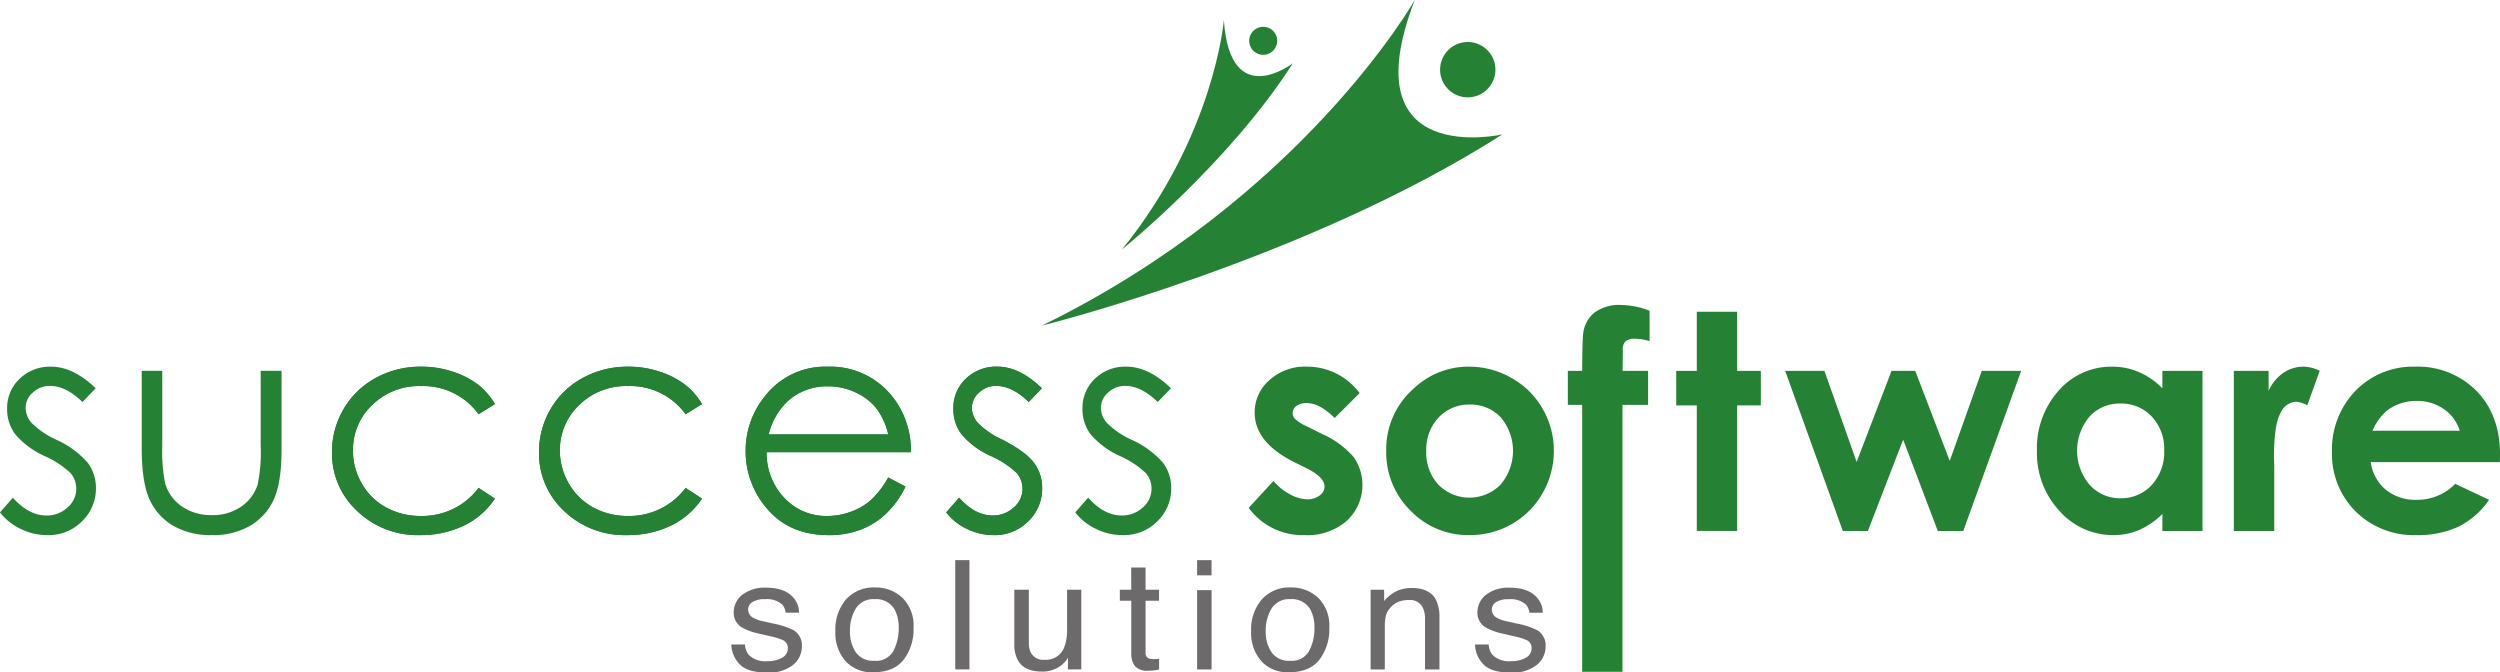 <svg xmlns="http://www.w3.org/2000/svg" width="448.444" height="120.63" viewBox="0 0 448.444 120.63"><defs><style>.a{fill:#258235;fill-rule:evenodd;}.b{fill:#6c6a6a;}</style></defs><g transform="translate(12.998 -35.422)"><g transform="translate(173.873 35.422)"><path class="a" d="M262.261,35.422s-20.136,35.563-66.9,58.408c0,0,47.228-11.7,82.624-34.3,0,0-27.473,6.277-15.72-24.1" transform="translate(-195.357 -35.422)"/><path class="a" d="M281.757,44.152a4.963,4.963,0,1,0,2.861,6.413,4.965,4.965,0,0,0-2.861-6.413" transform="translate(-203.571 -36.288)"/><path class="a" d="M229.675,39.435s-1.664,20.655-18.269,41.147c0-.01,19.2-15.464,30.646-33.407,0,0-11.267,8.746-12.377-7.74" transform="translate(-197.012 -35.836)"/><path class="a" d="M239.164,40.794a2.509,2.509,0,1,0,2.689,2.322,2.5,2.5,0,0,0-2.689-2.322" transform="translate(-199.632 -35.975)"/></g><g transform="translate(-12.998 101.194)"><path class="a" d="M4.17,112.629,1.8,115.1c-1.982-1.933-3.919-2.89-5.816-2.89A4.393,4.393,0,0,0-7.108,113.4,3.6,3.6,0,0,0-8.4,116.161a4.145,4.145,0,0,0,1.054,2.669,15.041,15.041,0,0,0,4.467,3.038A16.388,16.388,0,0,1,2.746,126a7.518,7.518,0,0,1,1.465,4.5,8.133,8.133,0,0,1-2.5,6,8.426,8.426,0,0,1-6.232,2.472,10.751,10.751,0,0,1-4.745-1.1A10.212,10.212,0,0,1-13,134.9l2.312-2.64c1.886,2.124,3.909,3.195,6.022,3.195a5.464,5.464,0,0,0,3.781-1.439,4.4,4.4,0,0,0,1.567-3.344,4.361,4.361,0,0,0-1.025-2.832,16.721,16.721,0,0,0-4.675-3.06,14.891,14.891,0,0,1-5.293-3.958,7.426,7.426,0,0,1-1.407-4.462,7.144,7.144,0,0,1,2.249-5.44,7.77,7.77,0,0,1,5.639-2.161q3.974,0,8,3.873" transform="translate(12.998 -108.756)"/><path class="a" d="M15.347,109.58h3.685V123a29.732,29.732,0,0,0,.513,6.753,7.6,7.6,0,0,0,3.031,4.175,9.172,9.172,0,0,0,5.332,1.54,8.873,8.873,0,0,0,5.24-1.5,7.584,7.584,0,0,0,2.979-3.926A28.062,28.062,0,0,0,36.685,123V109.58h3.744v14.1c0,3.952-.463,6.952-1.385,8.955a10.459,10.459,0,0,1-4.171,4.7,13.1,13.1,0,0,1-6.965,1.715,13.282,13.282,0,0,1-6.989-1.715,10.481,10.481,0,0,1-4.2-4.749c-.91-2.03-1.372-5.094-1.372-9.171Z" transform="translate(10.075 -108.841)"/><path class="a" d="M82.631,115.467,79.7,117.293a12.256,12.256,0,0,0-10.363-5.057,11.935,11.935,0,0,0-8.7,3.371,10.974,10.974,0,0,0-3.469,8.211,11.592,11.592,0,0,0,1.573,5.893,11.171,11.171,0,0,0,4.386,4.306,12.816,12.816,0,0,0,6.226,1.52A12.6,12.6,0,0,0,79.7,130.5l2.927,1.92a13.936,13.936,0,0,1-5.527,4.827,17.757,17.757,0,0,1-7.922,1.722A15.619,15.619,0,0,1,57.9,134.632,14.086,14.086,0,0,1,53.4,124.1a15.073,15.073,0,0,1,2.1-7.76,14.838,14.838,0,0,1,5.775-5.575,16.606,16.606,0,0,1,8.19-2.006,17.5,17.5,0,0,1,5.527.87A15.441,15.441,0,0,1,79.5,111.9a12.314,12.314,0,0,1,3.133,3.569" transform="translate(6.151 -108.756)"/><path class="a" d="M82.631,115.467,79.7,117.293a12.256,12.256,0,0,0-10.363-5.057,11.935,11.935,0,0,0-8.7,3.371,10.974,10.974,0,0,0-3.469,8.211,11.592,11.592,0,0,0,1.573,5.893,11.171,11.171,0,0,0,4.386,4.306,12.816,12.816,0,0,0,6.226,1.52A12.6,12.6,0,0,0,79.7,130.5l2.927,1.92a13.936,13.936,0,0,1-5.527,4.827,17.757,17.757,0,0,1-7.922,1.722A15.619,15.619,0,0,1,57.9,134.632,14.086,14.086,0,0,1,53.4,124.1a15.073,15.073,0,0,1,2.1-7.76,14.838,14.838,0,0,1,5.775-5.575,16.606,16.606,0,0,1,8.19-2.006,17.5,17.5,0,0,1,5.527.87A15.441,15.441,0,0,1,79.5,111.9a12.314,12.314,0,0,1,3.133,3.569" transform="translate(6.151 -108.756)"/><path class="a" d="M124.044,115.467l-2.938,1.825a12.249,12.249,0,0,0-10.35-5.057,11.966,11.966,0,0,0-8.716,3.371,11.038,11.038,0,0,0-3.492,8.211,11.674,11.674,0,0,0,1.6,5.893,11.223,11.223,0,0,0,4.39,4.306,12.764,12.764,0,0,0,6.232,1.52,12.636,12.636,0,0,0,10.334-5.036l2.938,1.92a13.986,13.986,0,0,1-5.531,4.827,17.812,17.812,0,0,1-7.918,1.722,15.68,15.68,0,0,1-11.306-4.338A14.1,14.1,0,0,1,94.8,124.1a15.294,15.294,0,0,1,2.09-7.76,14.811,14.811,0,0,1,5.788-5.575,16.641,16.641,0,0,1,8.208-2.006,17.409,17.409,0,0,1,5.5.87,15.362,15.362,0,0,1,4.5,2.273,12.188,12.188,0,0,1,3.156,3.569" transform="translate(1.883 -108.756)"/><path class="a" d="M124.044,115.467l-2.938,1.825a12.249,12.249,0,0,0-10.35-5.057,11.966,11.966,0,0,0-8.716,3.371,11.038,11.038,0,0,0-3.492,8.211,11.674,11.674,0,0,0,1.6,5.893,11.223,11.223,0,0,0,4.39,4.306,12.764,12.764,0,0,0,6.232,1.52,12.636,12.636,0,0,0,10.334-5.036l2.938,1.92a13.986,13.986,0,0,1-5.531,4.827,17.812,17.812,0,0,1-7.918,1.722,15.68,15.68,0,0,1-11.306-4.338A14.1,14.1,0,0,1,94.8,124.1a15.294,15.294,0,0,1,2.09-7.76,14.811,14.811,0,0,1,5.788-5.575,16.641,16.641,0,0,1,8.208-2.006,17.409,17.409,0,0,1,5.5.87,15.362,15.362,0,0,1,4.5,2.273,12.188,12.188,0,0,1,3.156,3.569" transform="translate(1.883 -108.756)"/><path class="a" d="M161.7,128.627l3.105,1.636a16.521,16.521,0,0,1-3.527,4.9,13.707,13.707,0,0,1-4.517,2.834,15.674,15.674,0,0,1-5.685.977q-7,0-10.982-4.608a15.621,15.621,0,0,1-3.964-10.428,15.428,15.428,0,0,1,3.354-9.745,13.71,13.71,0,0,1,11.382-5.433,14.167,14.167,0,0,1,11.722,5.538,15.446,15.446,0,0,1,3.179,9.8H139.892a11.671,11.671,0,0,0,3.207,8.23,10.2,10.2,0,0,0,7.656,3.21,12.047,12.047,0,0,0,4.266-.763,11.233,11.233,0,0,0,3.526-2.039,16.3,16.3,0,0,0,3.156-4.109m0-7.724a12.067,12.067,0,0,0-2.153-4.705,10.1,10.1,0,0,0-3.748-2.842,11.453,11.453,0,0,0-4.9-1.074,10.5,10.5,0,0,0-7.268,2.7,12.311,12.311,0,0,0-3.378,5.923Z" transform="translate(-2.379 -108.756)"/><path class="a" d="M161.7,128.627l3.105,1.636a16.521,16.521,0,0,1-3.527,4.9,13.707,13.707,0,0,1-4.517,2.834,15.674,15.674,0,0,1-5.685.977q-7,0-10.982-4.608a15.621,15.621,0,0,1-3.964-10.428,15.428,15.428,0,0,1,3.354-9.745,13.71,13.71,0,0,1,11.382-5.433,14.167,14.167,0,0,1,11.722,5.538,15.446,15.446,0,0,1,3.179,9.8H139.892a11.671,11.671,0,0,0,3.207,8.23,10.2,10.2,0,0,0,7.656,3.21,12.047,12.047,0,0,0,4.266-.763,11.233,11.233,0,0,0,3.526-2.039,16.3,16.3,0,0,0,3.156-4.109m0-7.724a12.067,12.067,0,0,0-2.153-4.705,10.1,10.1,0,0,0-3.748-2.842,11.453,11.453,0,0,0-4.9-1.074,10.5,10.5,0,0,0-7.268,2.7,12.311,12.311,0,0,0-3.378,5.923Z" transform="translate(-2.379 -108.756)"/><path class="a" d="M193.415,112.629l-2.37,2.468c-1.983-1.933-3.925-2.89-5.823-2.89a4.368,4.368,0,0,0-3.085,1.192,3.651,3.651,0,0,0-1.289,2.762,4.131,4.131,0,0,0,1.065,2.669,14.649,14.649,0,0,0,4.444,3.038c2.768,1.429,4.641,2.8,5.623,4.131a7.422,7.422,0,0,1,1.474,4.5,8.073,8.073,0,0,1-2.5,6,8.428,8.428,0,0,1-6.222,2.472,10.754,10.754,0,0,1-4.75-1.1,10.127,10.127,0,0,1-3.737-2.978l2.313-2.64c1.9,2.124,3.891,3.195,6.016,3.195a5.454,5.454,0,0,0,3.788-1.439,4.371,4.371,0,0,0,.541-6.176,17.042,17.042,0,0,0-4.671-3.06,14.7,14.7,0,0,1-5.292-3.958,7.4,7.4,0,0,1-1.413-4.462,7.176,7.176,0,0,1,2.239-5.44,7.808,7.808,0,0,1,5.645-2.161c2.656,0,5.315,1.3,8,3.873" transform="translate(-6.515 -108.756)"/><path class="a" d="M193.415,112.629l-2.37,2.468c-1.983-1.933-3.925-2.89-5.823-2.89a4.368,4.368,0,0,0-3.085,1.192,3.651,3.651,0,0,0-1.289,2.762,4.131,4.131,0,0,0,1.065,2.669,14.649,14.649,0,0,0,4.444,3.038c2.768,1.429,4.641,2.8,5.623,4.131a7.422,7.422,0,0,1,1.474,4.5,8.073,8.073,0,0,1-2.5,6,8.428,8.428,0,0,1-6.222,2.472,10.754,10.754,0,0,1-4.75-1.1,10.127,10.127,0,0,1-3.737-2.978l2.313-2.64c1.9,2.124,3.891,3.195,6.016,3.195a5.454,5.454,0,0,0,3.788-1.439,4.371,4.371,0,0,0,.541-6.176,17.042,17.042,0,0,0-4.671-3.06,14.7,14.7,0,0,1-5.292-3.958,7.4,7.4,0,0,1-1.413-4.462,7.176,7.176,0,0,1,2.239-5.44,7.808,7.808,0,0,1,5.645-2.161c2.656,0,5.315,1.3,8,3.873" transform="translate(-6.515 -108.756)"/><path class="a" d="M219.223,112.629l-2.375,2.468c-1.982-1.933-3.924-2.89-5.809-2.89a4.364,4.364,0,0,0-3.088,1.192,3.626,3.626,0,0,0-1.3,2.762,4.1,4.1,0,0,0,1.065,2.669,14.925,14.925,0,0,0,4.449,3.038A16.449,16.449,0,0,1,217.8,126a7.487,7.487,0,0,1,1.463,4.5,8.125,8.125,0,0,1-2.49,6,8.436,8.436,0,0,1-6.226,2.472,10.728,10.728,0,0,1-4.756-1.1,10.259,10.259,0,0,1-3.748-2.978l2.33-2.64c1.892,2.124,3.884,3.195,6.016,3.195a5.4,5.4,0,0,0,3.776-1.439,4.383,4.383,0,0,0,1.567-3.344,4.3,4.3,0,0,0-1.025-2.832,16.78,16.78,0,0,0-4.659-3.06,14.681,14.681,0,0,1-5.3-3.958,7.559,7.559,0,0,1-1.406-4.462,7.219,7.219,0,0,1,2.24-5.44,7.8,7.8,0,0,1,5.656-2.161c2.632,0,5.3,1.3,7.991,3.873" transform="translate(-9.175 -108.756)"/></g><g transform="translate(210.985 90.128)"><path class="a" d="M256.636,113.5l-4.476,4.459q-2.726-2.673-4.95-2.672a3.105,3.105,0,0,0-1.9.509,1.567,1.567,0,0,0-.683,1.289,1.488,1.488,0,0,0,.431,1.056,7.591,7.591,0,0,0,2.152,1.335l2.642,1.327a16.011,16.011,0,0,1,5.743,4.195,8.76,8.76,0,0,1-1.264,11.408,10.734,10.734,0,0,1-7.55,2.569,12,12,0,0,1-10.046-4.892l4.449-4.827a9.834,9.834,0,0,0,2.955,2.39,6.683,6.683,0,0,0,3.026.9,3.669,3.669,0,0,0,2.308-.685,1.986,1.986,0,0,0,.87-1.6c0-1.1-1.048-2.186-3.145-3.249l-2.432-1.2c-4.641-2.365-6.954-5.279-6.954-8.815a7.594,7.594,0,0,1,2.644-5.826,9.475,9.475,0,0,1,6.71-2.421,11.641,11.641,0,0,1,5.273,1.231,11.762,11.762,0,0,1,4.2,3.51" transform="translate(-236.735 -97.689)"/><path class="a" d="M279.109,108.756a15.177,15.177,0,0,1,7.627,2.037,14.608,14.608,0,0,1,5.565,5.514,14.911,14.911,0,0,1,2.011,7.53,15.222,15.222,0,0,1-2.011,7.6,14.8,14.8,0,0,1-5.5,5.541,15.135,15.135,0,0,1-7.674,1.988,14.281,14.281,0,0,1-10.529-4.392,14.618,14.618,0,0,1-4.351-10.687,14.467,14.467,0,0,1,4.95-11.227,14.245,14.245,0,0,1,9.912-3.908m.08,6.8a7.388,7.388,0,0,0-5.553,2.339,8.281,8.281,0,0,0-2.206,5.973,8.46,8.46,0,0,0,2.188,6.077,7.833,7.833,0,0,0,11.137-.03,9.319,9.319,0,0,0,.045-12.051,7.407,7.407,0,0,0-5.611-2.309" transform="translate(-239.572 -97.689)"/><path class="a" d="M300.568,108.239h2.57c.022-3.771.091-6,.188-6.686a5.565,5.565,0,0,1,1.994-3.754,7.456,7.456,0,0,1,4.836-1.381,14.706,14.706,0,0,1,5.075,1.027v5.465a9.27,9.27,0,0,0-2.545-.435,2.651,2.651,0,0,0-1.846.519,2.3,2.3,0,0,0-.405,1.63l-.045,3.616h4.573v6.1h-4.594l0,47.878h-7.229V114.335h-2.57Z" transform="translate(-243.317 -96.417)"/><path class="a" d="M325.936,97.773h7.236v10.605h4.249v6.192h-4.249v22.518h-7.236V114.571h-3.69v-6.192h3.69Z" transform="translate(-245.552 -96.557)"/><path class="a" d="M344.037,109.6h7.041l5.775,16.329,6.261-16.329h4.256l6.186,16.145L379.3,109.6h7.068l-10.389,28.716h-4.563l-6.216-16.38-6.328,16.38h-4.495Z" transform="translate(-247.799 -97.776)"/><path class="a" d="M416.89,109.511h7.2v28.716h-7.2v-3.045a13.953,13.953,0,0,1-4.238,2.9,11.54,11.54,0,0,1-4.576.887,12.777,12.777,0,0,1-9.619-4.311,15.185,15.185,0,0,1-4.063-10.735,15.471,15.471,0,0,1,3.927-10.911,12.525,12.525,0,0,1,9.541-4.258,12.085,12.085,0,0,1,4.834.971,13.2,13.2,0,0,1,4.193,2.914Zm-7.548,5.861a7.254,7.254,0,0,0-5.547,2.371,9.478,9.478,0,0,0,.04,12.2,7.285,7.285,0,0,0,5.542,2.414,7.376,7.376,0,0,0,5.6-2.371,8.684,8.684,0,0,0,2.24-6.214,8.444,8.444,0,0,0-2.24-6.081,7.467,7.467,0,0,0-5.633-2.322" transform="translate(-252.992 -97.689)"/><path class="a" d="M433.767,109.511h6.241V113.1a7.71,7.71,0,0,1,2.649-3.243,6.4,6.4,0,0,1,3.618-1.1,6.645,6.645,0,0,1,2.9.739l-2.231,6.186a4.86,4.86,0,0,0-2.051-.631,3.215,3.215,0,0,0-2.764,2.06c-.784,1.356-1.161,4.06-1.161,8.086l.051,1.391v11.64h-7.25Z" transform="translate(-257.051 -97.689)"/><path class="a" d="M483.518,125.881H460.347a7.834,7.834,0,0,0,2.676,4.925,8.424,8.424,0,0,0,5.564,1.834,9.541,9.541,0,0,0,6.922-2.866l6.067,2.866a14.575,14.575,0,0,1-5.435,4.793,17.193,17.193,0,0,1-7.531,1.537,14.853,14.853,0,0,1-11-4.268,14.585,14.585,0,0,1-4.215-10.677,15.138,15.138,0,0,1,4.2-10.922,14.331,14.331,0,0,1,10.64-4.346,14.808,14.808,0,0,1,11.069,4.326c2.814,2.883,4.238,6.7,4.238,11.431Zm-7.206-5.631a7.291,7.291,0,0,0-2.813-3.866,8.319,8.319,0,0,0-4.883-1.483,8.7,8.7,0,0,0-5.281,1.671,9.643,9.643,0,0,0-2.665,3.678Z" transform="translate(-259.075 -97.689)"/></g><g transform="translate(118.18 135.902)"><path class="b" d="M135.709,163.141a3.308,3.308,0,0,0,.649,1.841,4.265,4.265,0,0,0,3.407,1.161,5.346,5.346,0,0,0,2.54-.581,1.9,1.9,0,0,0,1.1-1.795,1.52,1.52,0,0,0-.876-1.4,11.052,11.052,0,0,0-2.214-.681l-2.055-.48a10.482,10.482,0,0,1-2.9-1.014,3,3,0,0,1-1.667-2.7,4,4,0,0,1,1.569-3.283,6.575,6.575,0,0,1,4.222-1.255q3.47,0,5,1.9a3.929,3.929,0,0,1,.933,2.588h-2.405a2.629,2.629,0,0,0-.622-1.473,4.193,4.193,0,0,0-3.112-.943,3.981,3.981,0,0,0-2.238.518,1.589,1.589,0,0,0-.761,1.37,1.673,1.673,0,0,0,1,1.489,6.261,6.261,0,0,0,1.7.587l1.716.387a13.993,13.993,0,0,1,3.746,1.214,3.16,3.16,0,0,1,1.485,2.9,4.28,4.28,0,0,1-1.553,3.3,6.932,6.932,0,0,1-4.734,1.387q-3.422,0-4.847-1.448a5.281,5.281,0,0,1-1.526-3.583Z" transform="translate(-133.261 -148.022)"/><path class="b" d="M284.458,163.141a3.314,3.314,0,0,0,.648,1.841,4.267,4.267,0,0,0,3.408,1.161,5.346,5.346,0,0,0,2.54-.581,1.9,1.9,0,0,0,1.1-1.795,1.519,1.519,0,0,0-.877-1.4,11.04,11.04,0,0,0-2.214-.681l-2.056-.48a10.494,10.494,0,0,1-2.9-1.014,3,3,0,0,1-1.666-2.7A4,4,0,0,1,284,154.214a6.574,6.574,0,0,1,4.222-1.255q3.47,0,5,1.9a3.928,3.928,0,0,1,.932,2.588h-2.4a2.636,2.636,0,0,0-.622-1.473,4.2,4.2,0,0,0-3.113-.943,3.976,3.976,0,0,0-2.237.518,1.589,1.589,0,0,0-.761,1.37,1.673,1.673,0,0,0,1,1.489,6.249,6.249,0,0,0,1.7.587l1.715.387a14,14,0,0,1,3.747,1.214,3.16,3.16,0,0,1,1.485,2.9,4.278,4.278,0,0,1-1.554,3.3,6.931,6.931,0,0,1-4.733,1.387q-3.423,0-4.847-1.448a5.281,5.281,0,0,1-1.526-3.583Z" transform="translate(-148.599 -148.022)"/><path class="b" d="M166.089,154.754a6.977,6.977,0,0,1,2.008,5.413,8.954,8.954,0,0,1-1.77,5.706q-1.769,2.253-5.491,2.253a6.355,6.355,0,0,1-4.93-1.993,7.617,7.617,0,0,1-1.825-5.353A8.236,8.236,0,0,1,156,155.048a6.618,6.618,0,0,1,5.169-2.134A7.015,7.015,0,0,1,166.089,154.754Zm-1.581,9.5a8.634,8.634,0,0,0,.93-4.018,6.875,6.875,0,0,0-.671-3.251,3.814,3.814,0,0,0-3.665-1.973,3.661,3.661,0,0,0-3.357,1.68,7.5,7.5,0,0,0-1.048,4.051,6.534,6.534,0,0,0,1.048,3.8,3.758,3.758,0,0,0,3.329,1.519A3.506,3.506,0,0,0,164.508,164.252Z" transform="translate(-135.408 -148.017)"/><path class="b" d="M178.053,147.454H180.6v19.6h-2.546Z" transform="translate(-137.88 -147.454)"/><path class="b" d="M192.47,153.376v9.487a3.9,3.9,0,0,0,.358,1.788,2.517,2.517,0,0,0,2.466,1.281,3.49,3.49,0,0,0,3.527-2.242,8.657,8.657,0,0,0,.509-3.3v-7.019h2.547v14.291h-2.405l.029-2.109a4.928,4.928,0,0,1-1.208,1.375,5.453,5.453,0,0,1-3.47,1.12q-3.178,0-4.329-2.041a5.874,5.874,0,0,1-.625-2.922v-9.714Z" transform="translate(-139.098 -148.065)"/><path class="b" d="M213.005,148.927h2.574v3.99H218v1.962h-2.419v9.327a1,1,0,0,0,.538,1,2.392,2.392,0,0,0,.99.147c.122,0,.254,0,.4-.009s.307-.021.5-.045v1.909a5.926,5.926,0,0,1-.913.173,9.088,9.088,0,0,1-1.024.054,2.848,2.848,0,0,1-2.419-.861,3.663,3.663,0,0,1-.637-2.235v-9.46h-2.051v-1.962h2.051Z" transform="translate(-141.272 -147.606)"/><path class="b" d="M226.427,147.454h2.588v2.722h-2.588Zm0,5.378h2.588v14.225h-2.588Z" transform="translate(-142.868 -147.454)"/><path class="b" d="M249.24,154.754a6.977,6.977,0,0,1,2.008,5.413,8.954,8.954,0,0,1-1.77,5.706q-1.769,2.253-5.491,2.253a6.355,6.355,0,0,1-4.93-1.993,7.617,7.617,0,0,1-1.825-5.353,8.237,8.237,0,0,1,1.923-5.733,6.617,6.617,0,0,1,5.169-2.134A7.015,7.015,0,0,1,249.24,154.754Zm-1.581,9.5a8.646,8.646,0,0,0,.93-4.018,6.875,6.875,0,0,0-.671-3.251,3.814,3.814,0,0,0-3.665-1.973,3.661,3.661,0,0,0-3.357,1.68,7.5,7.5,0,0,0-1.048,4.051,6.534,6.534,0,0,0,1.048,3.8,3.758,3.758,0,0,0,3.329,1.519A3.506,3.506,0,0,0,247.659,164.252Z" transform="translate(-143.982 -148.017)"/><path class="b" d="M261.126,153.339h2.419v2.028a6.7,6.7,0,0,1,2.277-1.8,6.369,6.369,0,0,1,2.673-.547q3.225,0,4.356,2.121a7.17,7.17,0,0,1,.622,3.323v9.167h-2.589v-9.007a4.633,4.633,0,0,0-.41-2.108,2.512,2.512,0,0,0-2.461-1.335,5.324,5.324,0,0,0-1.485.173,3.838,3.838,0,0,0-1.839,1.175,3.472,3.472,0,0,0-.828,1.461,9.288,9.288,0,0,0-.191,2.154v7.486h-2.545Z" transform="translate(-146.445 -148.028)"/></g></g></svg>